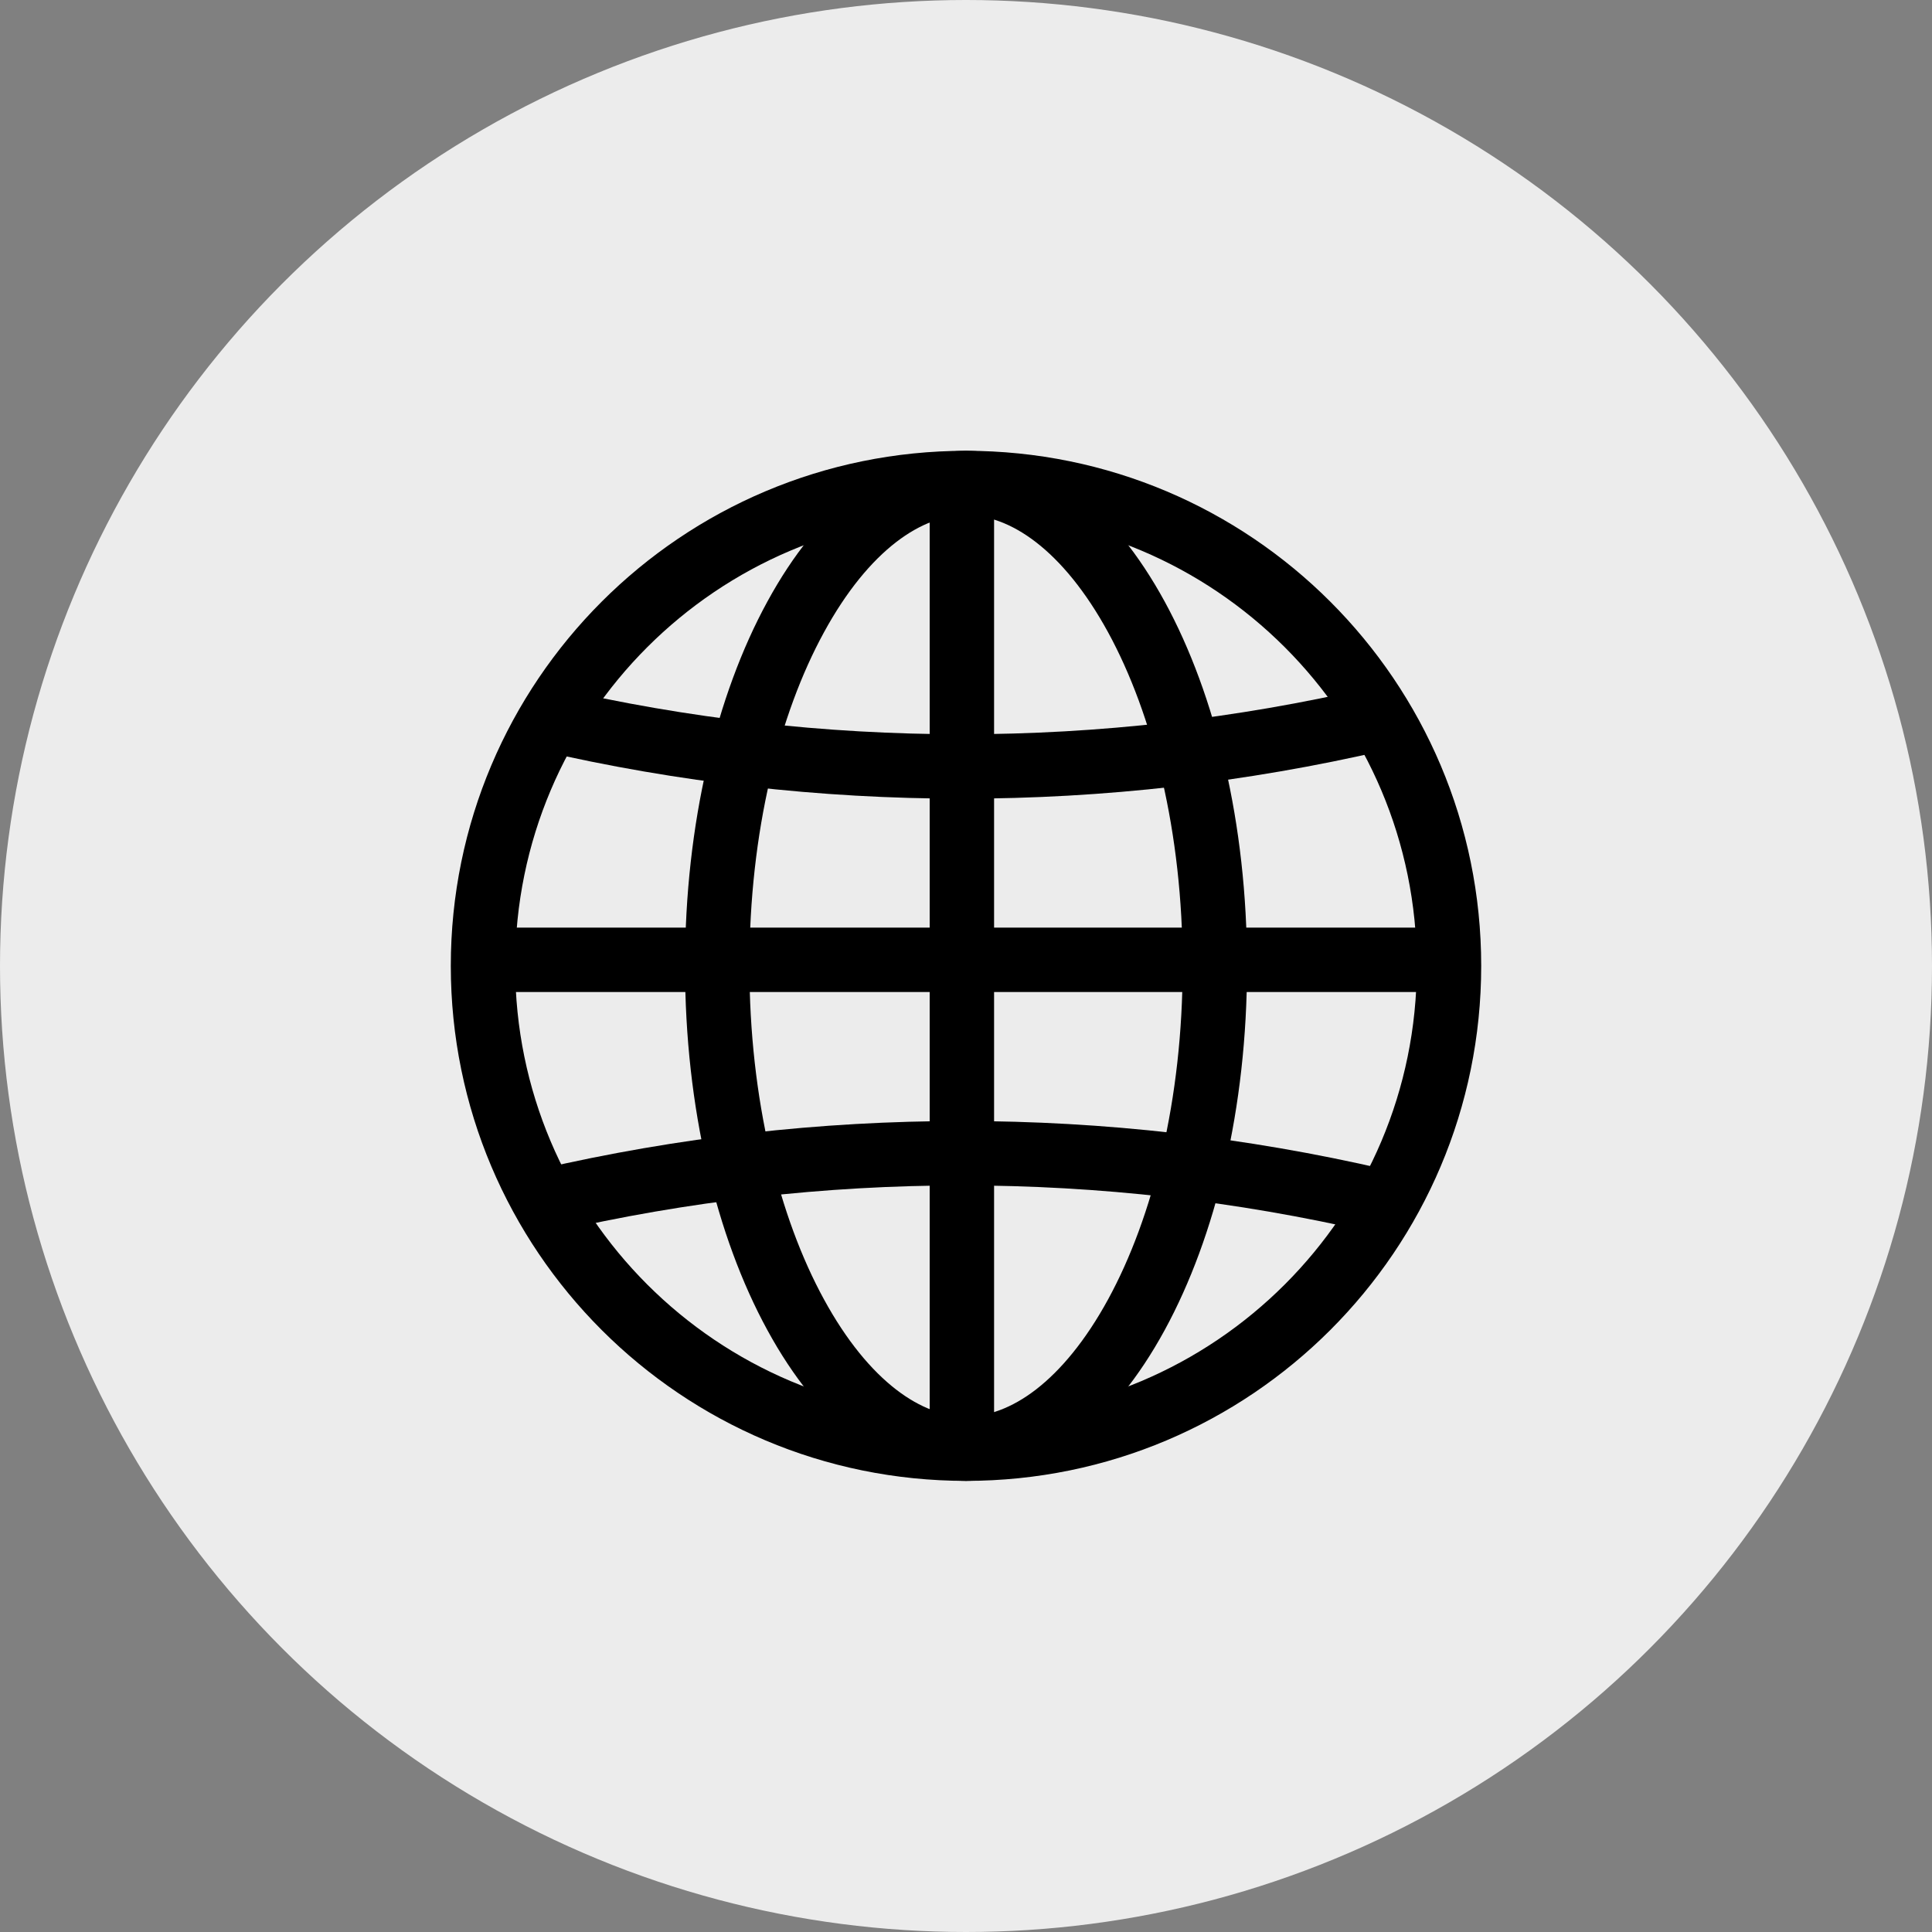 <svg width="30" height="30" viewBox="0 0 30 30" fill="none" xmlns="http://www.w3.org/2000/svg">
<rect x="0" y="0" width="30" height="30" fill="#808080" stroke="none"/>
<circle cx="15" cy="15" r="15" fill="#ECECEC"/>
<path d="M22.5 14.998C22.5 19.138 19.142 22.495 15 22.495C10.858 22.495 7.5 19.138 7.5 14.998C7.5 10.857 10.858 7.5 15 7.5C19.142 7.5 22.5 10.857 22.5 14.998Z" stroke="black"/>
<path d="M14.936 7.796V22.309M7.722 14.904H22.531M8.481 11.163V11.163C12.728 12.148 17.144 12.148 21.392 11.163V11.163M8.481 18.645V18.645C12.728 17.661 17.144 17.661 21.392 18.645V18.645" stroke="black"/>
<path d="M18.864 14.998C18.864 17.139 18.389 19.052 17.647 20.413C16.894 21.793 15.937 22.495 15 22.495C14.064 22.495 13.106 21.793 12.354 20.413C11.611 19.052 11.137 17.139 11.137 14.998C11.137 12.856 11.611 10.943 12.354 9.582C13.106 8.202 14.064 7.5 15 7.5C15.937 7.5 16.894 8.202 17.647 9.582C18.389 10.943 18.864 12.856 18.864 14.998Z" stroke="black"/>
</svg>
